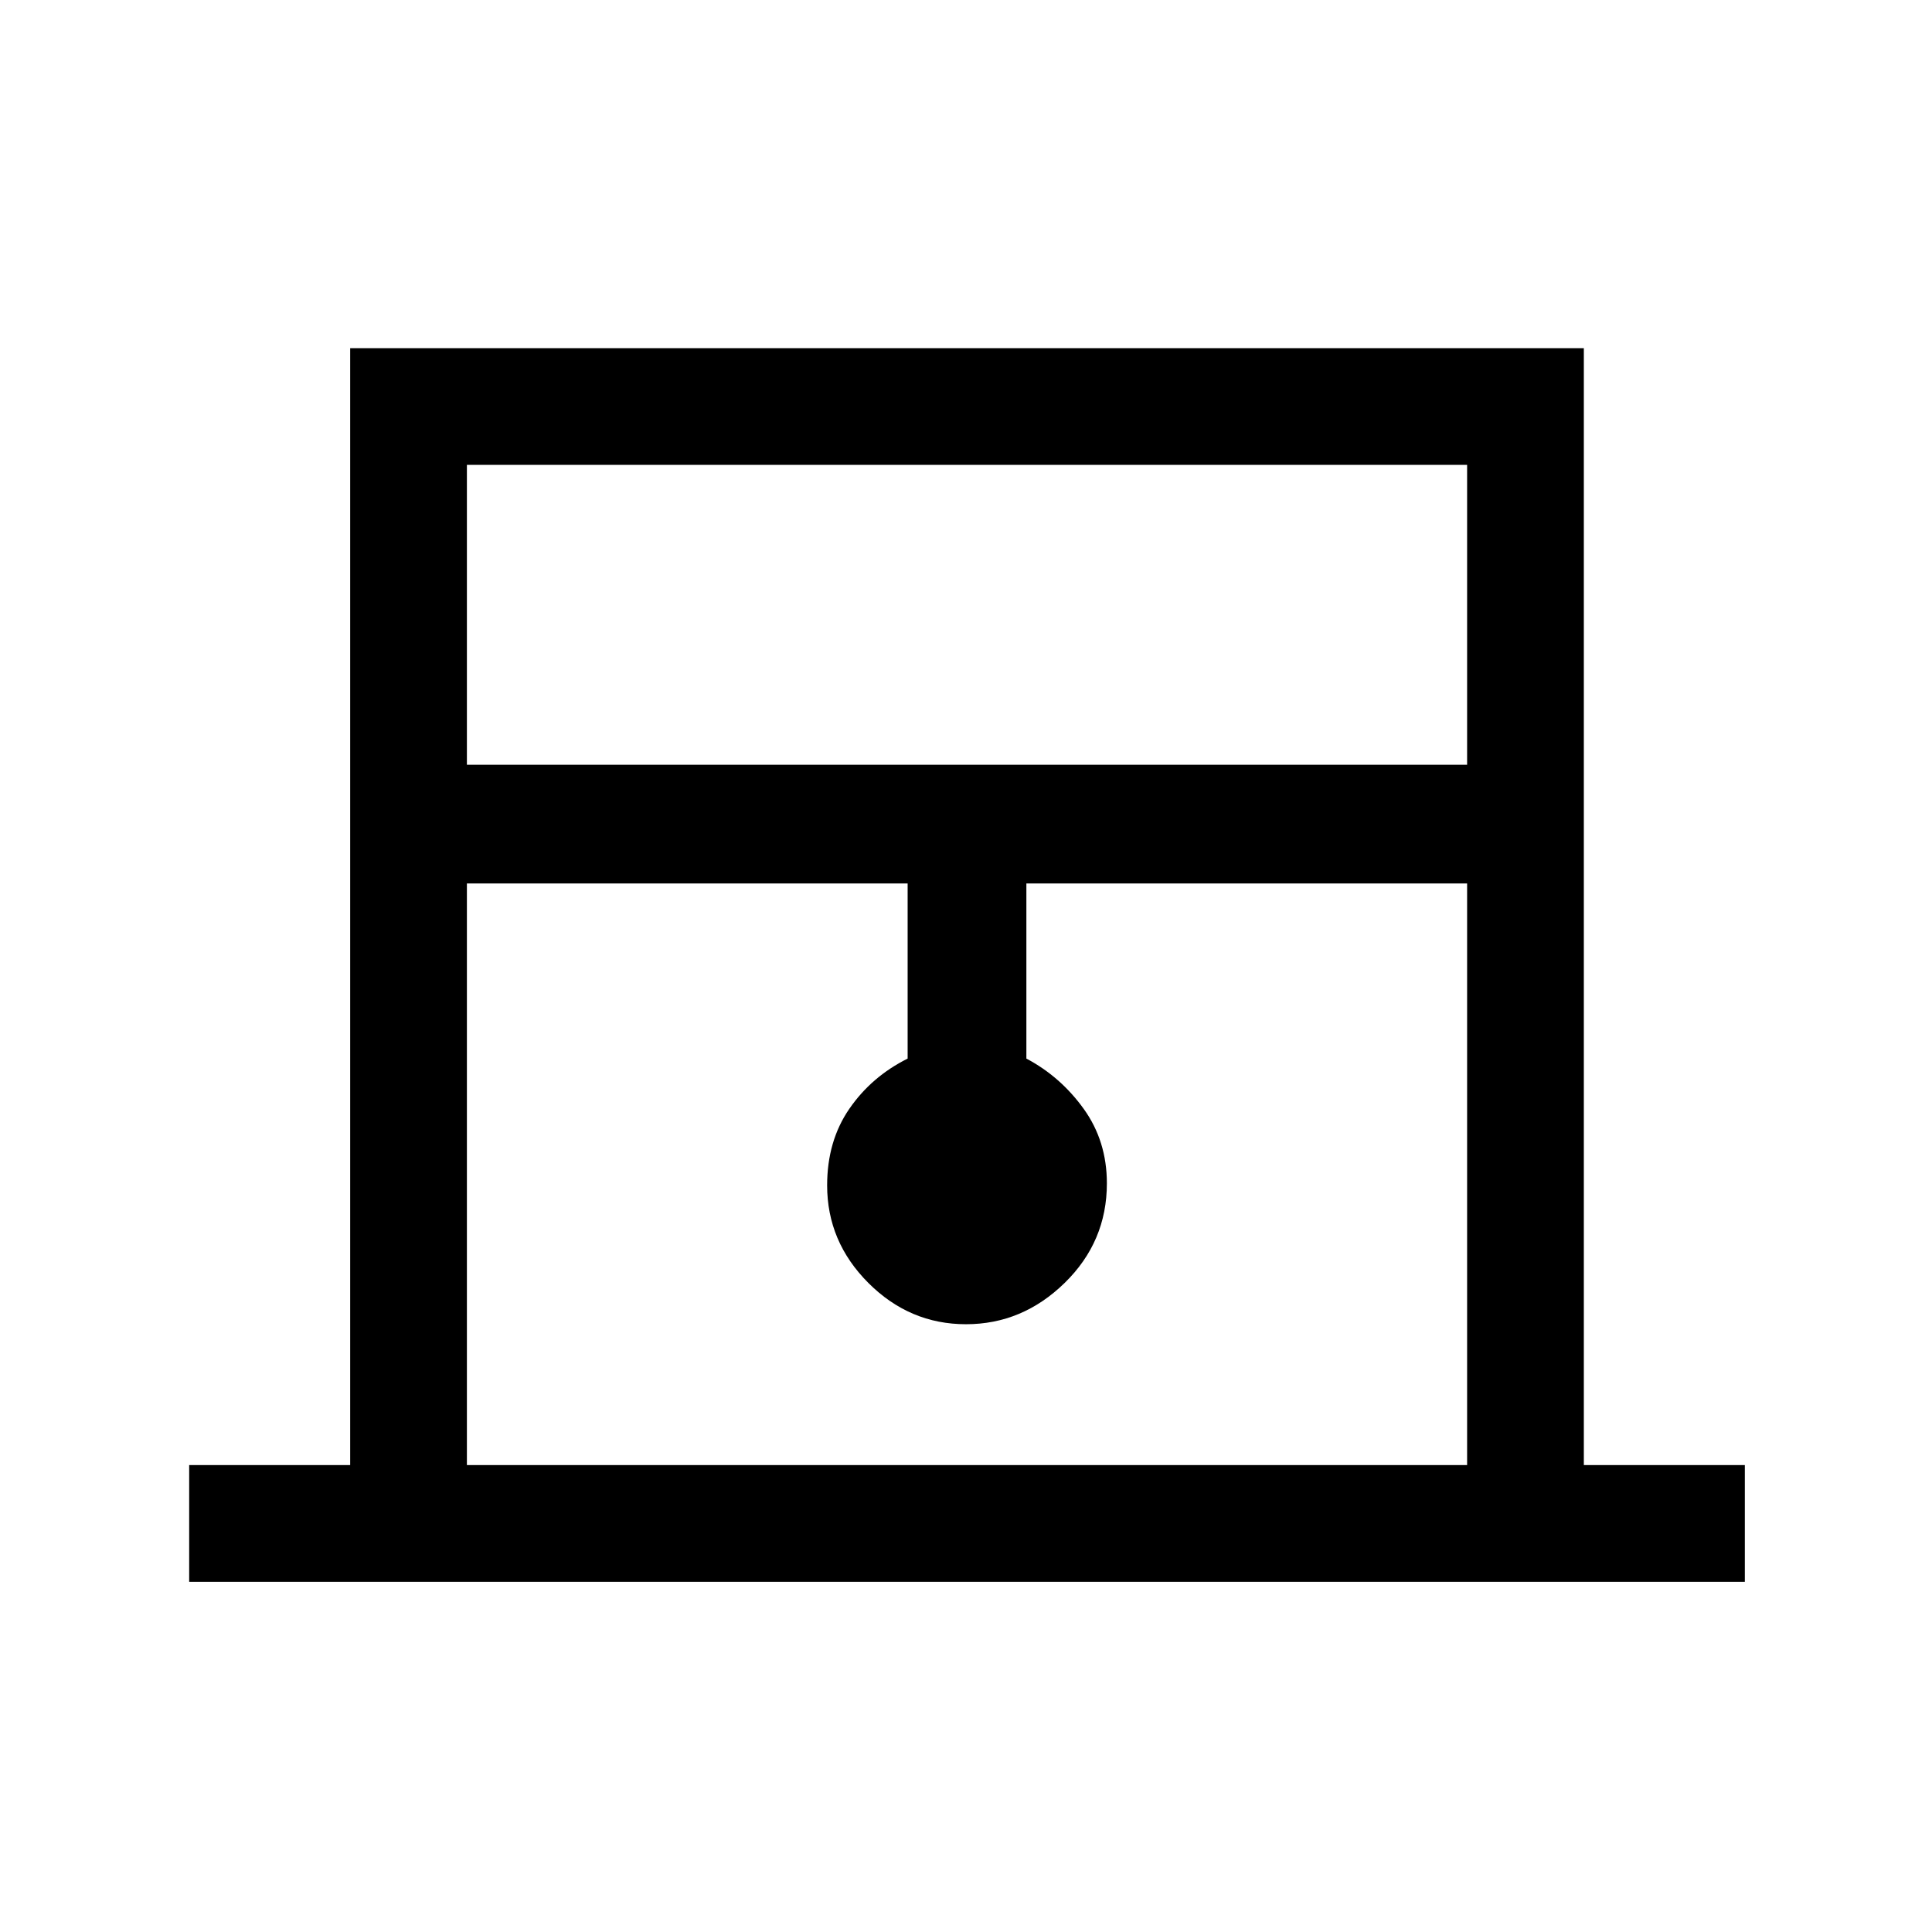 <svg xmlns="http://www.w3.org/2000/svg" height="48" width="48"><path d="M4.7 39.3v-2.9h4V8.65h30.65V36.4h4v2.9ZM11.6 19h24.85v-7.45H11.6Zm0 17.4h24.85V21.95H25.5v4.35q.85.45 1.425 1.25.575.8.575 1.85 0 1.45-1.05 2.475Q25.4 32.9 24 32.9q-1.4 0-2.425-1.025T20.55 29.45q0-1.1.55-1.9.55-.8 1.45-1.25v-4.35H11.6Zm0-24.85h24.85H11.6Z"/></svg>